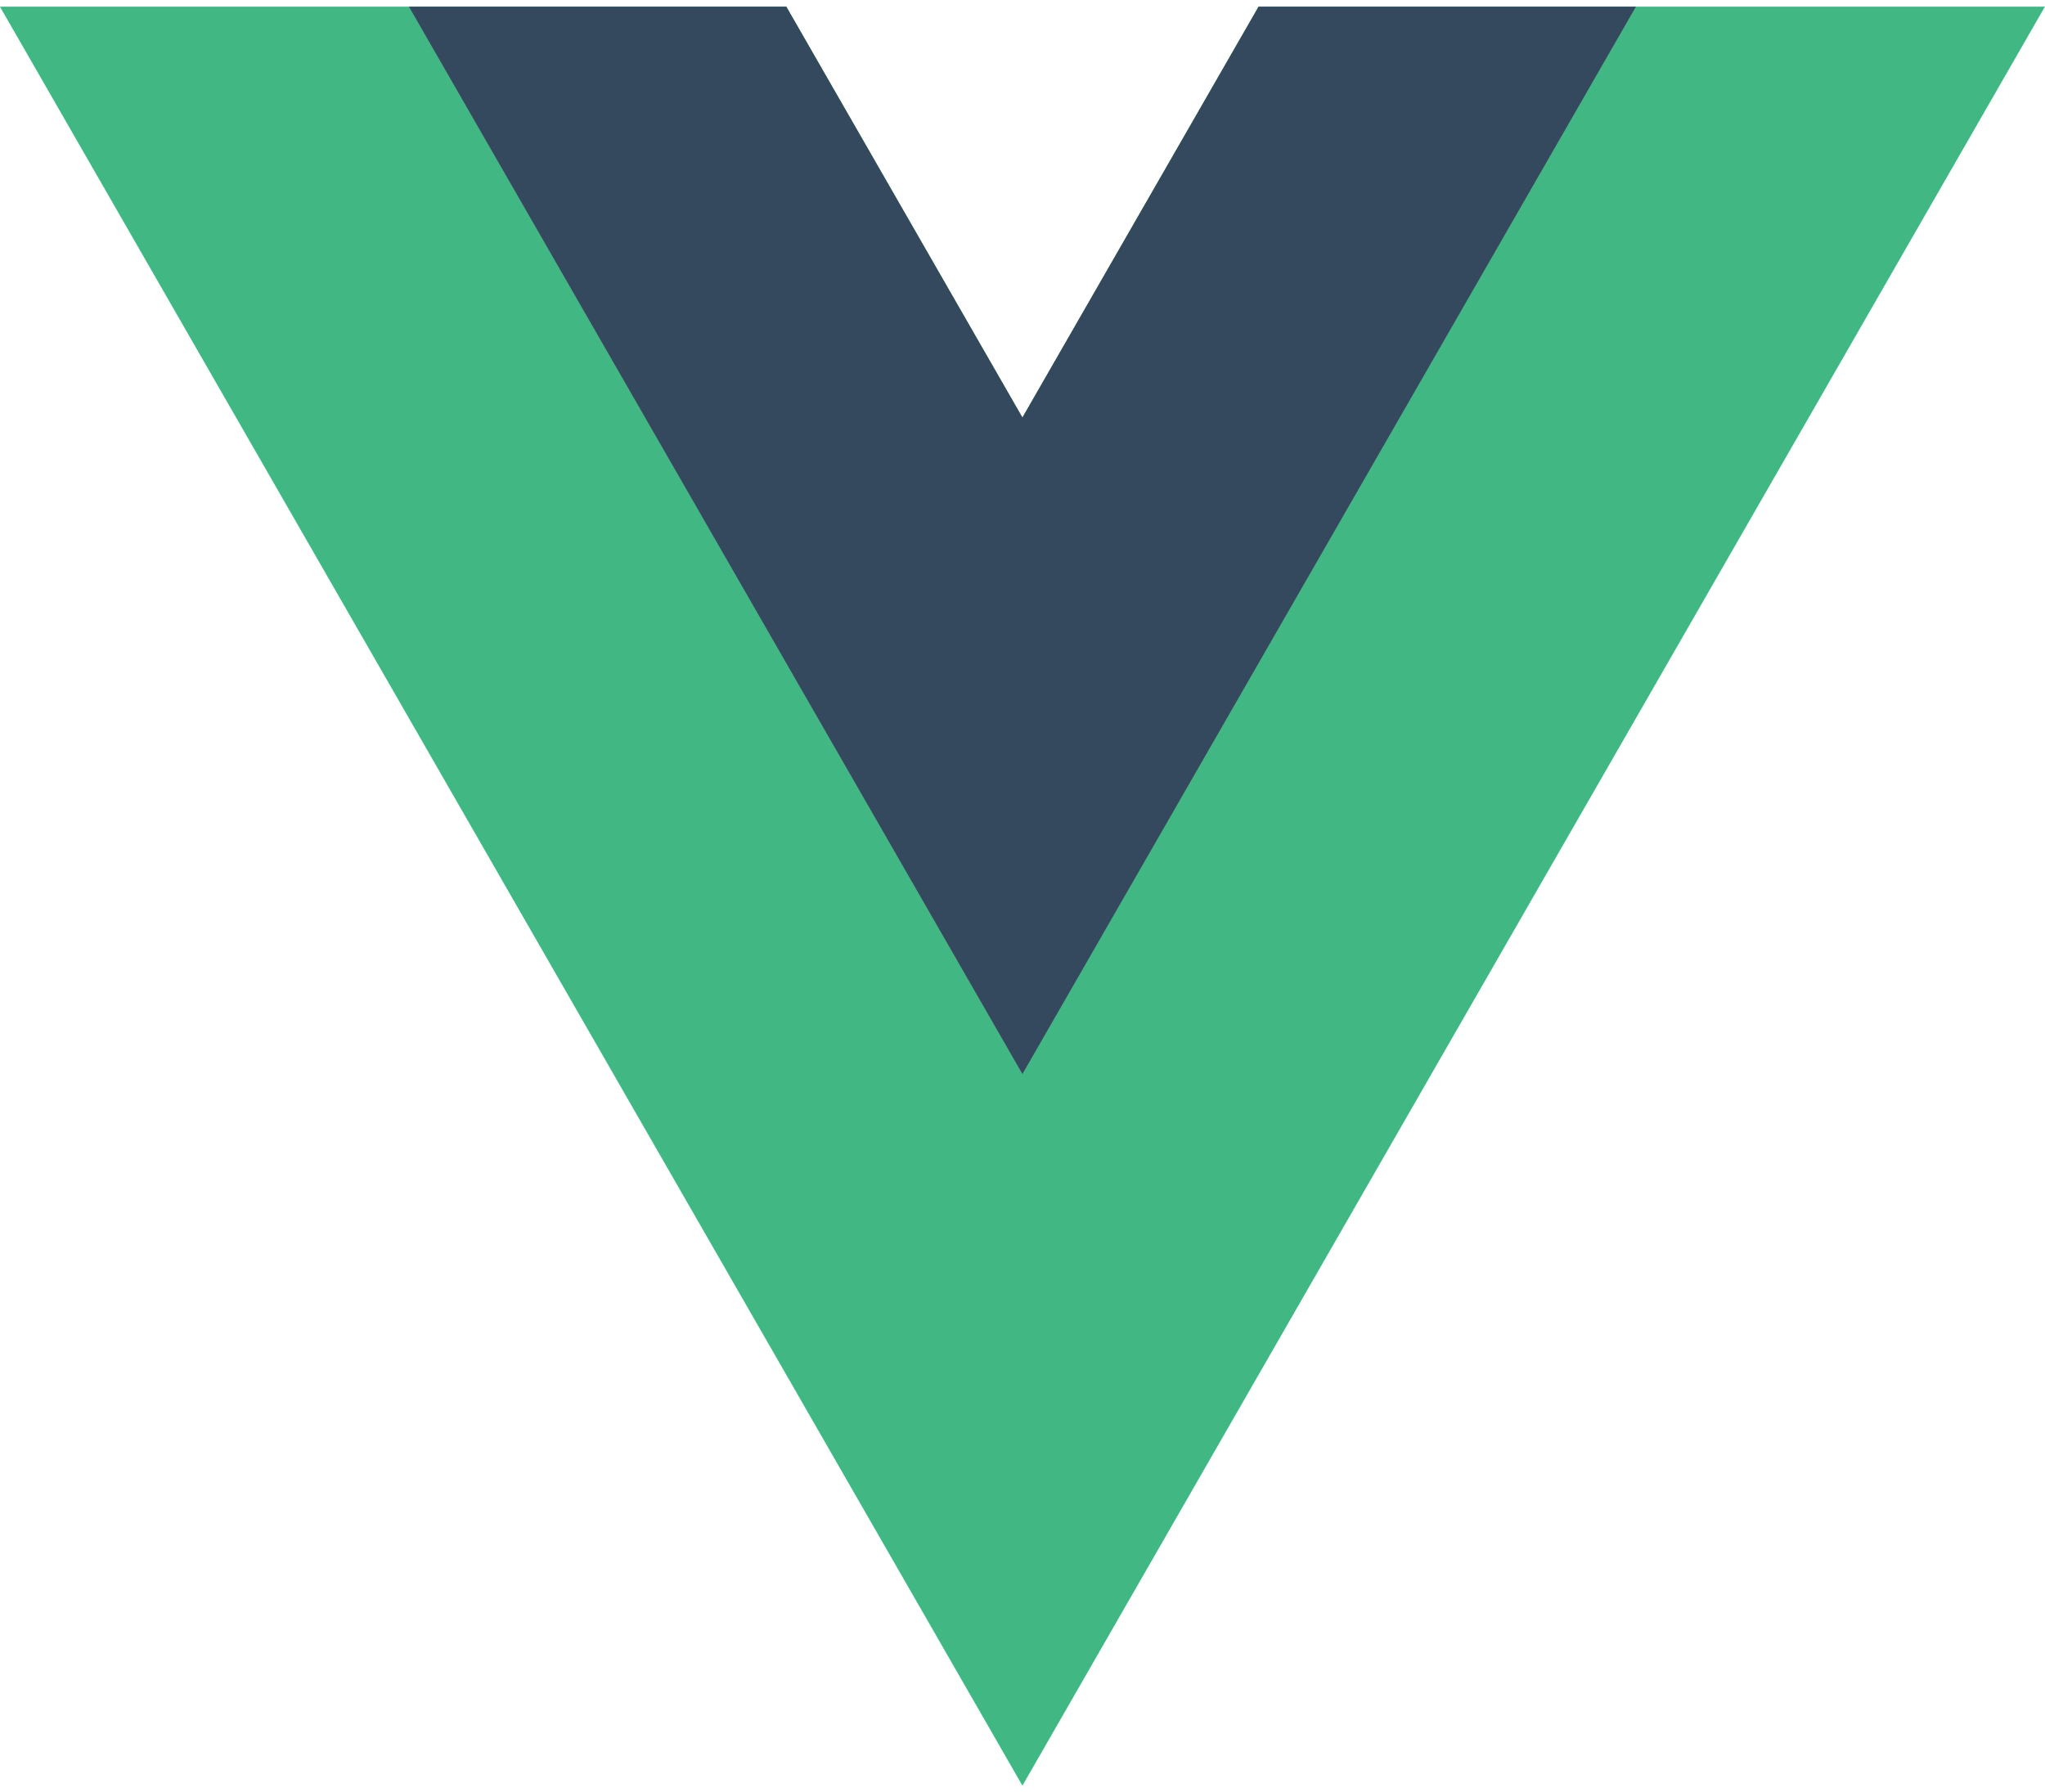 <svg width="81" height="71" viewBox="0 0 81 71" fill="none" xmlns="http://www.w3.org/2000/svg">
<g clip-path="url(#clip0)">
<path d="M49.85 0.264L40.497 16.539L31.145 0.264H-0.002L40.497 70.736L80.996 0.264H49.85Z" fill="#41B883"/>
<path d="M49.85 0.264L40.497 16.539L31.145 0.264H16.198L40.497 42.546L64.797 0.264H49.85Z" fill="#34495E"/>
</g>
<defs>
<clipPath id="clip0">
<rect width="81" height="70.473" fill="white" transform="translate(0 0.264)"/>
</clipPath>
</defs>
</svg>
